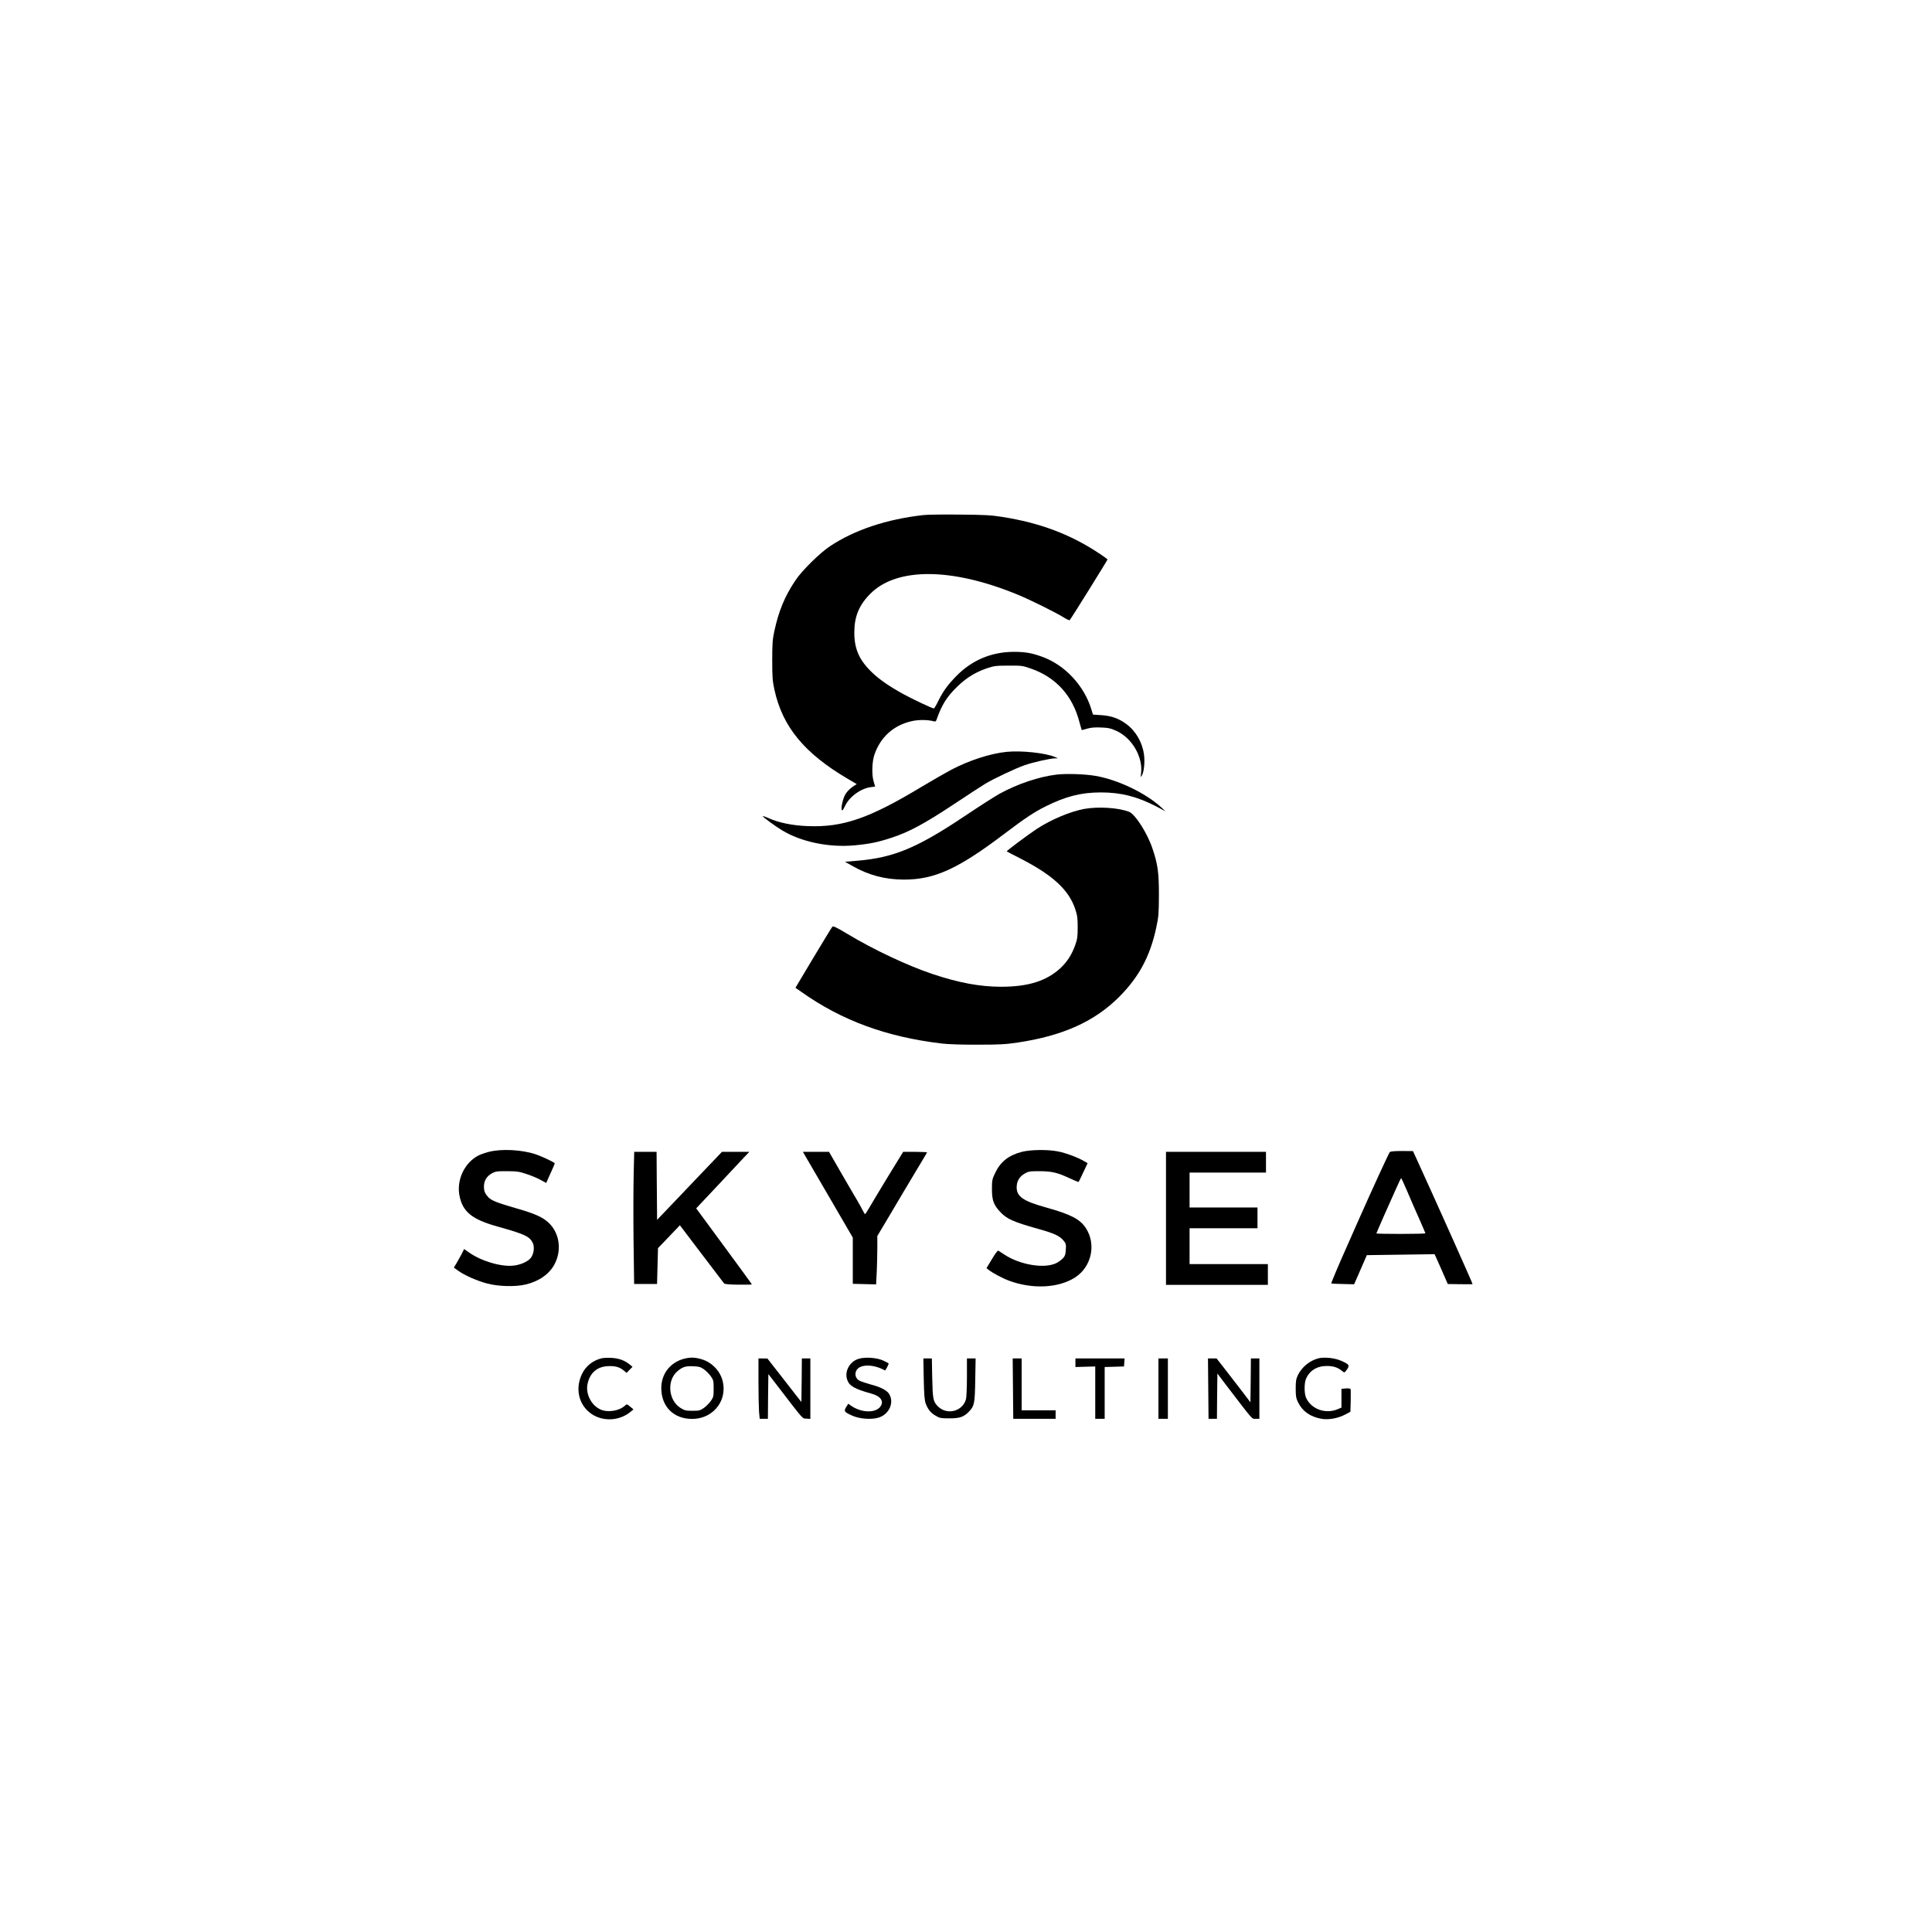 <?xml version="1.0" standalone="no"?>
<!DOCTYPE svg PUBLIC "-//W3C//DTD SVG 20010904//EN"
 "http://www.w3.org/TR/2001/REC-SVG-20010904/DTD/svg10.dtd">
<svg version="1.0" xmlns="http://www.w3.org/2000/svg"
 width="2048pt" height="2048pt" viewBox="0 0 2048 2048"
 preserveAspectRatio="xMidYMid meet">

<g transform="translate(0,2048) scale(0.1,-0.1)"
fill="#000000" stroke="none">
<path d="M9788 15020 c-390 -44 -726 -156 -988 -329 -107 -70 -300 -260 -368
-363 -113 -168 -177 -323 -224 -539 -19 -89 -22 -134 -22 -309 0 -175 3 -220
23 -310 85 -393 317 -675 778 -946 l95 -56 -29 -18 c-35 -22 -68 -54 -88 -84
-32 -48 -58 -176 -37 -176 5 0 17 19 28 43 44 98 166 189 275 203 l46 6 -14
47 c-24 72 -20 213 6 291 65 188 204 313 398 356 73 16 170 15 230 -2 17 -5
24 -1 29 12 57 164 111 249 227 361 95 91 191 149 312 190 72 24 95 27 225 27
139 1 149 0 240 -32 263 -92 439 -286 511 -562 13 -47 24 -86 25 -88 1 -2 28
4 59 14 42 12 83 15 149 12 77 -3 102 -9 163 -37 164 -76 279 -275 259 -446
-6 -50 -6 -50 10 -22 21 39 31 139 21 216 -17 131 -86 251 -189 327 -81 59
-155 85 -262 93 l-90 6 -17 55 c-77 253 -281 471 -522 558 -110 40 -180 52
-299 52 -236 0 -446 -88 -610 -256 -91 -93 -142 -163 -190 -261 -22 -46 -44
-83 -49 -83 -17 0 -228 100 -323 152 -147 81 -248 151 -326 224 -140 132 -194
252 -194 429 0 169 50 291 170 411 279 281 863 278 1560 -9 131 -53 416 -195
493 -244 29 -19 57 -31 61 -26 13 13 400 635 400 642 0 3 -36 30 -80 59 -309
207 -636 330 -1040 393 -111 18 -190 22 -445 24 -170 2 -345 0 -387 -5z"/>
<path d="M10670 12510 c-174 -18 -395 -90 -585 -189 -60 -32 -202 -113 -315
-181 -559 -337 -835 -432 -1210 -417 -159 6 -306 36 -412 84 -32 14 -60 24
-62 22 -6 -6 131 -107 205 -151 203 -123 496 -184 768 -159 159 15 248 33 396
82 185 61 350 151 655 353 151 100 302 199 336 219 94 56 319 162 417 196 93
32 262 70 319 72 l33 1 -31 13 c-98 43 -359 71 -514 55z"/>
<path d="M11200 12269 c-188 -23 -410 -97 -604 -203 -49 -27 -218 -135 -376
-241 -495 -331 -744 -435 -1120 -468 l-143 -12 78 -44 c173 -99 348 -145 550
-145 322 0 574 115 1061 485 218 165 316 230 434 289 216 108 380 150 590 150
213 0 383 -43 588 -149 l97 -51 -50 46 c-164 149 -455 288 -690 329 -114 20
-310 26 -415 14z"/>
<path d="M11493 11905 c-147 -27 -352 -113 -503 -212 -94 -62 -323 -233 -318
-238 1 -2 65 -35 140 -73 346 -177 518 -334 586 -539 22 -66 26 -96 26 -193 0
-99 -4 -126 -26 -188 -37 -102 -83 -174 -154 -242 -148 -138 -343 -200 -631
-200 -223 0 -450 42 -725 134 -267 89 -631 261 -903 425 -115 69 -153 87 -161
78 -7 -7 -97 -155 -202 -330 l-190 -318 62 -43 c429 -304 901 -478 1491 -548
66 -8 219 -13 380 -12 229 0 293 3 425 23 476 71 814 223 1075 485 210 211
327 430 392 734 25 116 27 147 28 347 0 237 -12 326 -70 495 -54 160 -181 358
-245 384 -111 44 -327 58 -477 31z"/>
<path d="M5183 8270 c-39 -10 -88 -27 -110 -38 -146 -75 -232 -252 -204 -418
32 -179 132 -261 416 -339 272 -76 327 -101 361 -167 22 -42 14 -116 -16 -158
-29 -41 -109 -78 -187 -86 -135 -14 -343 48 -475 142 l-48 34 -29 -58 c-17
-31 -41 -75 -55 -98 l-25 -41 44 -32 c71 -51 203 -109 310 -137 122 -32 299
-36 408 -10 140 33 250 110 305 214 79 148 54 329 -60 438 -62 60 -145 98
-341 154 -211 61 -267 84 -300 118 -36 39 -47 65 -47 114 0 60 28 108 81 138
40 23 54 25 164 25 109 -1 129 -4 215 -33 52 -18 119 -46 147 -63 l53 -29 14
32 c8 18 28 63 45 100 17 37 31 71 31 76 0 10 -133 73 -205 97 -145 48 -361
59 -492 25z"/>
<path d="M10832 8270 c-143 -38 -227 -105 -285 -228 -29 -61 -32 -75 -32 -167
0 -115 17 -164 81 -235 73 -80 139 -111 407 -186 172 -48 229 -74 272 -126 24
-29 27 -38 23 -95 -3 -53 -9 -68 -33 -94 -17 -17 -49 -40 -73 -51 -128 -58
-379 -15 -542 91 -30 20 -60 39 -66 43 -8 5 -32 -27 -69 -89 l-58 -96 24 -19
c43 -33 143 -87 213 -113 248 -93 527 -80 703 34 175 113 226 353 112 525 -62
93 -158 143 -419 216 -243 67 -313 116 -313 214 0 62 28 112 82 144 43 25 54
27 161 27 132 -1 187 -14 323 -77 48 -23 89 -39 91 -37 2 2 24 48 49 101 l46
98 -42 24 c-65 38 -186 83 -270 100 -107 22 -291 20 -385 -4z"/>
<path d="M14732 8267 c-12 -15 -197 -418 -327 -712 -53 -121 -115 -260 -137
-310 -72 -160 -159 -367 -156 -370 2 -2 57 -5 123 -6 l119 -3 68 155 67 154
358 5 c197 3 359 5 360 5 1 0 32 -71 71 -158 l69 -158 131 -2 c73 -1 132 -1
132 1 0 10 -391 884 -597 1334 l-35 76 -118 1 c-81 0 -121 -4 -128 -12z m189
-424 c34 -82 91 -212 126 -289 34 -78 63 -145 63 -148 0 -3 -117 -6 -260 -6
-143 0 -260 2 -260 5 0 3 37 87 81 188 45 100 99 222 121 271 43 97 57 126 62
126 2 0 32 -66 67 -147z"/>
<path d="M6717 8023 c-3 -137 -4 -452 -1 -701 l6 -453 121 0 122 0 5 190 5
190 89 93 c50 51 102 106 117 122 l26 28 229 -302 c126 -166 234 -307 239
-314 7 -9 53 -13 153 -14 78 -1 142 0 142 3 0 3 -133 185 -295 405 l-295 401
228 242 c125 133 252 268 281 300 l54 57 -145 0 -145 0 -269 -282 c-148 -156
-303 -318 -344 -361 l-75 -78 0 68 c0 37 -1 200 -3 361 l-2 292 -118 0 -119 0
-6 -247z"/>
<path d="M8544 8213 c19 -32 138 -237 265 -455 l231 -397 0 -245 0 -245 124
-3 123 -3 7 134 c3 74 6 189 6 257 l0 122 127 213 c69 118 187 315 261 439 74
124 137 228 139 233 2 4 -54 7 -125 7 l-128 0 -164 -267 c-90 -148 -179 -296
-198 -330 -20 -35 -39 -63 -42 -63 -3 0 -14 17 -24 38 -10 20 -39 73 -65 117
-27 44 -103 176 -171 293 l-122 212 -139 0 -138 0 33 -57z"/>
<path d="M12360 7565 l0 -705 540 0 540 0 0 110 0 110 -415 0 -415 0 0 190 0
190 360 0 360 0 0 110 0 110 -360 0 -360 0 0 185 0 185 405 0 405 0 0 110 0
110 -530 0 -530 0 0 -705z"/>
<path d="M6375 6081 c-93 -24 -164 -81 -205 -164 -77 -158 -35 -335 103 -427
122 -82 296 -72 412 25 l30 25 -35 29 c-34 29 -35 29 -55 11 -61 -57 -183 -76
-260 -41 -97 44 -159 165 -137 270 24 116 100 183 212 189 78 5 127 -9 171
-45 l31 -26 31 32 32 32 -30 25 c-55 44 -115 66 -195 70 -41 2 -88 0 -105 -5z"/>
<path d="M7249 6076 c-145 -39 -239 -160 -239 -310 0 -196 130 -327 326 -327
238 0 394 218 313 438 -32 87 -115 165 -204 192 -75 24 -128 25 -196 7z m213
-111 c23 -17 56 -50 73 -74 28 -40 30 -49 30 -131 0 -82 -2 -91 -30 -131 -17
-24 -50 -57 -74 -74 -39 -27 -50 -30 -120 -30 -69 0 -83 3 -127 30 -130 81
-148 293 -32 390 53 45 86 56 165 52 61 -2 78 -7 115 -32z"/>
<path d="M9099 6075 c-93 -30 -148 -131 -119 -219 22 -67 76 -99 261 -150 94
-26 131 -80 93 -134 -51 -74 -204 -70 -314 8 l-28 20 -22 -35 c-27 -44 -21
-53 63 -91 80 -36 209 -45 284 -20 112 37 165 163 106 253 -24 36 -89 70 -189
96 -50 14 -104 32 -121 40 -40 21 -55 63 -38 103 31 75 178 78 306 7 5 -3 39
61 39 73 0 3 -25 17 -56 31 -70 32 -195 41 -265 18z"/>
<path d="M13975 6081 c-92 -24 -173 -91 -216 -176 -20 -43 -24 -64 -24 -145 0
-80 4 -103 25 -145 47 -96 128 -153 248 -175 75 -13 177 5 255 47 l52 28 3
114 c1 63 1 120 -1 126 -3 6 -24 9 -51 7 l-46 -4 0 -100 0 -99 -37 -16 c-132
-57 -288 0 -340 125 -18 44 -18 150 0 193 37 89 116 139 221 139 68 0 114 -14
159 -50 27 -22 29 -22 43 -4 46 60 43 68 -49 109 -66 30 -180 42 -242 26z"/>
<path d="M8040 5837 c0 -134 3 -278 6 -320 l7 -77 43 0 44 0 2 237 3 237 92
-119 c291 -379 265 -350 311 -353 l42 -3 0 320 0 321 -45 0 -45 0 -2 -231 -3
-231 -55 70 c-30 39 -111 143 -180 231 l-125 160 -47 1 -48 0 0 -243z"/>
<path d="M9792 5863 c4 -170 8 -227 21 -261 24 -64 53 -99 105 -129 43 -26 56
-28 147 -28 110 0 153 15 207 72 57 59 62 88 66 336 l4 227 -46 0 -46 0 0
-197 c0 -109 -5 -215 -10 -235 -37 -133 -207 -173 -302 -72 -46 49 -51 76 -56
297 l-4 207 -45 0 -45 0 4 -217z"/>
<path d="M10738 5760 l3 -320 224 0 225 0 0 45 0 45 -180 0 -180 0 0 275 0
275 -47 0 -48 0 3 -320z"/>
<path d="M11400 6034 l0 -45 105 3 105 3 0 -277 0 -278 50 0 50 0 0 275 0 274
103 3 102 3 3 43 3 42 -260 0 -261 0 0 -46z"/>
<path d="M12280 5760 l0 -320 50 0 50 0 0 320 0 320 -50 0 -50 0 0 -320z"/>
<path d="M12808 5760 l3 -320 44 0 45 0 2 240 3 240 70 -93 c319 -417 292
-387 336 -387 l39 0 0 320 0 320 -45 0 -45 0 -2 -232 -3 -233 -99 130 c-55 72
-136 176 -180 233 l-80 102 -45 0 -46 0 3 -320z"/>
</g>
</svg>
